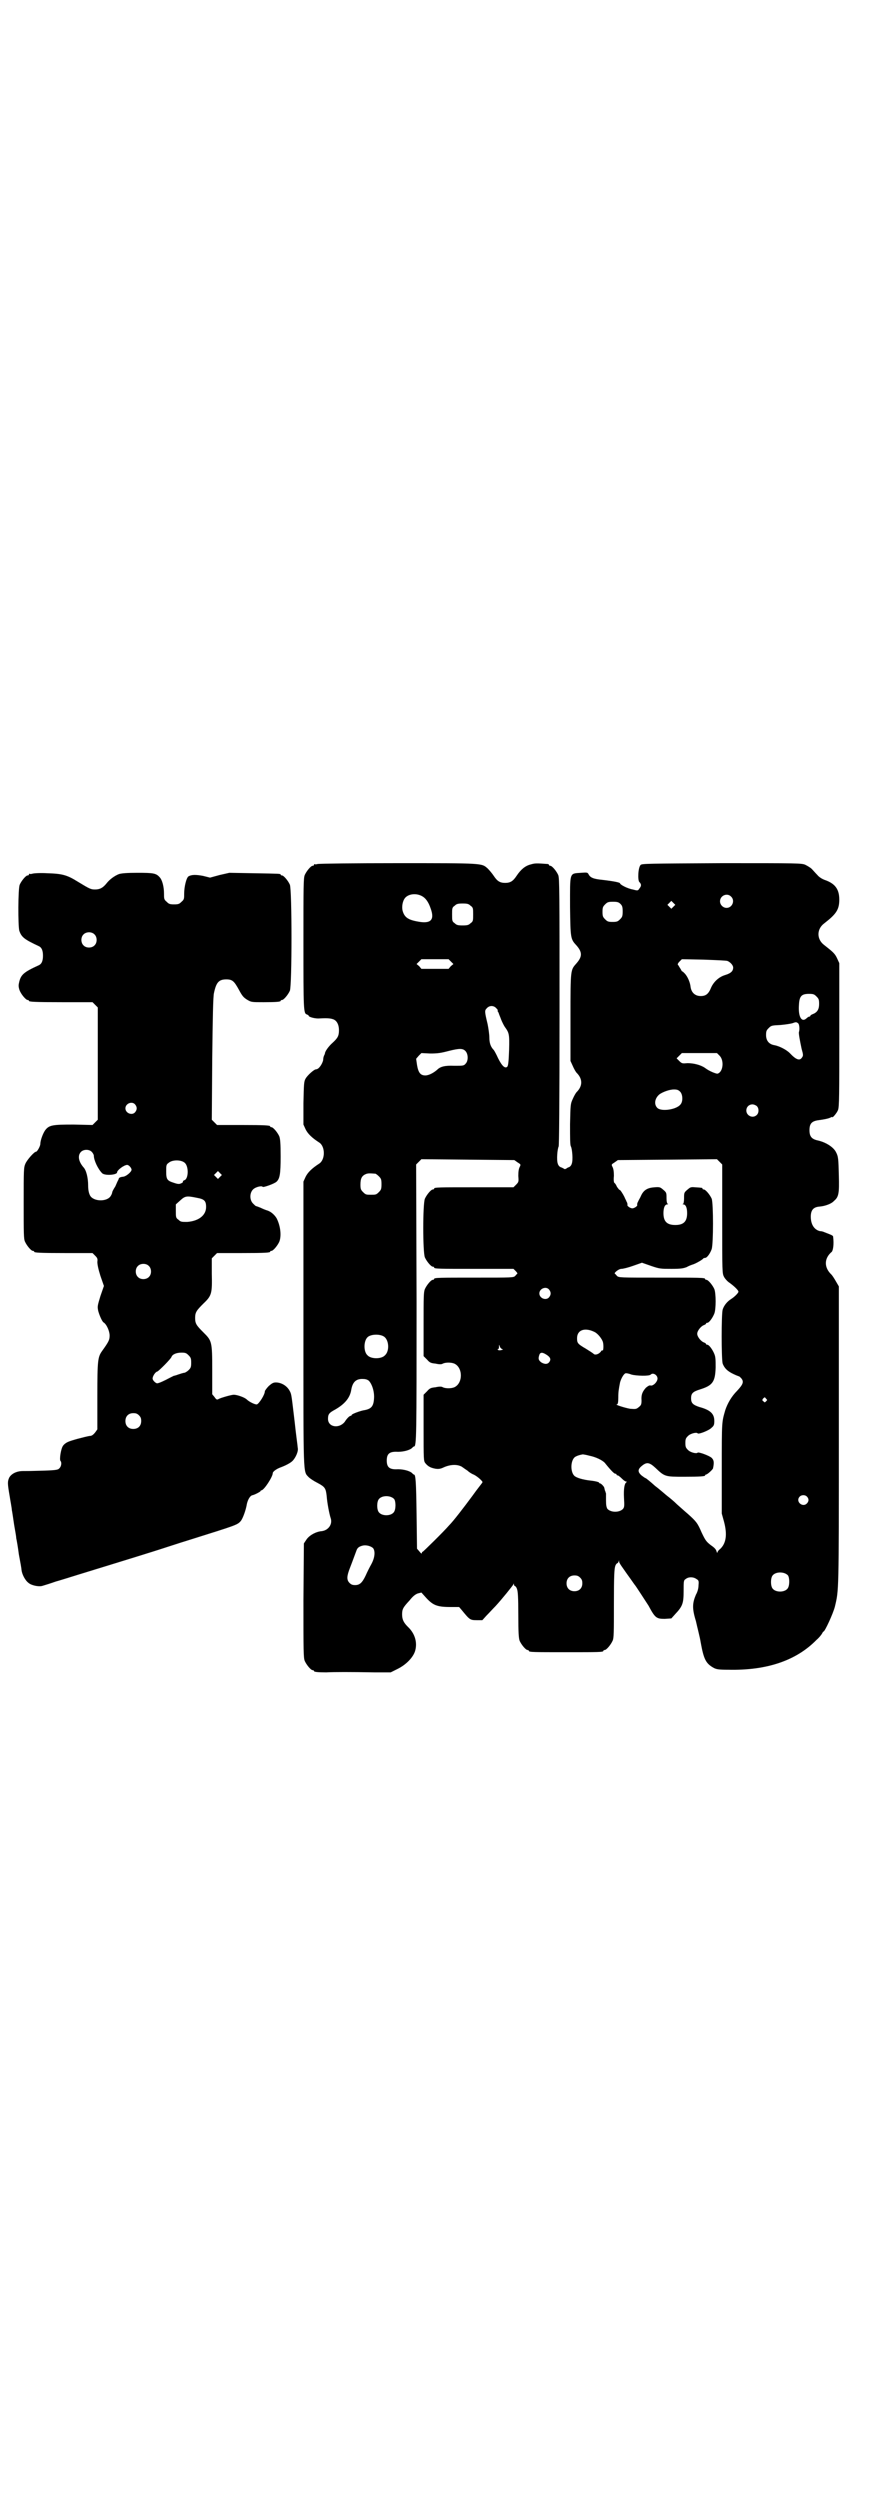 <?xml version="1.0" standalone="no"?>
<!DOCTYPE svg PUBLIC "-//W3C//DTD SVG 20010904//EN"
 "http://www.w3.org/TR/2001/REC-SVG-20010904/DTD/svg10.dtd">
<svg version="1.0" xmlns="http://www.w3.org/2000/svg"
 width="1000pt" height="2850pt" viewBox="0 0 1000 2850"
 preserveAspectRatio="xMidYMid meet">
<g transform="translate(0,2850) scale(0.5,-0.5)"
fill="#000000" stroke="none">
<path d="M724 3730 c-3 -1 -6 -1 -7 0 0 0 -1 0 -1 -2 0 -1 -1 -2 -3 -2 -4 0
-14 -12 -18 -21 -3 -7 -3 -25 -3 -154 0 -154 0 -162 8 -164 2 -1 4 -2 4 -3 0
-3 16 -7 25 -6 20 1 25 0 31 -2 8 -3 13 -12 13 -25 0 -13 -3 -18 -15 -29 -8
-7 -17 -19 -17 -24 0 -1 -1 -2 -1 -3 -1 -1 -3 -6 -3 -12 -2 -9 -10 -21 -16
-21 -5 0 -20 -14 -24 -21 -4 -7 -4 -12 -5 -56 l0 -49 5 -11 c5 -10 14 -19 31
-30 14 -9 14 -39 0 -48 -17 -11 -26 -20 -31 -30 l-5 -11 0 -324 c0 -355 -1
-336 12 -350 3 -3 12 -9 20 -13 17 -9 19 -12 21 -30 1 -15 6 -41 9 -50 5 -14
-5 -28 -20 -30 -14 -1 -29 -10 -35 -19 l-6 -9 -1 -130 c0 -115 0 -131 3 -138
4 -9 14 -21 18 -21 2 0 3 -1 3 -2 0 -2 9 -3 28 -3 18 1 56 1 110 0 l37 0 16 8
c20 10 36 27 40 42 5 19 -1 39 -17 54 -9 9 -13 16 -13 28 0 12 2 16 17 32 7 9
13 14 19 16 l8 2 9 -10 c17 -19 26 -23 58 -23 l19 0 6 -7 c18 -22 19 -23 34
-23 l13 0 9 10 c6 6 15 16 21 22 13 14 39 46 41 50 0 2 1 2 1 0 0 -2 1 -4 2
-4 1 0 4 -3 5 -7 2 -5 3 -18 3 -59 0 -42 1 -53 3 -59 4 -9 14 -21 18 -21 2 0
3 -1 3 -2 0 -3 11 -3 85 -3 74 0 85 0 85 3 0 1 1 2 3 2 4 0 14 12 18 21 3 6 3
19 3 85 0 64 1 79 3 85 1 4 4 7 5 7 1 0 2 2 3 4 0 3 1 3 1 -1 0 -2 4 -8 9 -15
4 -6 12 -17 17 -24 5 -7 9 -13 10 -14 2 -2 27 -41 31 -47 15 -28 18 -30 37
-30 l15 1 9 10 c17 18 19 25 19 53 0 22 0 24 5 27 6 5 17 5 24 0 5 -3 6 -4 5
-14 0 -7 -2 -15 -6 -22 -8 -19 -9 -31 0 -60 3 -14 9 -36 11 -49 7 -39 12 -48
30 -58 6 -3 11 -4 33 -4 88 -2 155 21 201 68 7 6 12 13 13 15 1 2 2 4 3 4 3 0
22 41 26 57 9 38 9 30 9 390 l0 340 -7 12 c-4 7 -8 13 -10 15 -17 16 -17 37 1
52 3 4 5 17 3 34 0 3 -3 4 -21 11 -2 1 -6 2 -9 2 -13 3 -21 15 -21 33 0 15 6
22 20 23 12 1 27 6 33 13 11 9 12 18 11 57 -1 39 -1 44 -7 55 -6 11 -23 22
-42 26 -13 3 -18 9 -18 23 0 15 5 21 21 23 15 2 23 4 27 6 2 1 4 2 4 1 0 -3
11 10 13 16 3 6 3 37 3 171 l0 164 -5 11 c-5 11 -10 15 -29 30 -18 13 -18 37
0 50 27 21 34 31 34 54 0 24 -10 37 -34 45 -5 2 -12 6 -16 11 -4 4 -10 11 -13
14 -3 3 -10 7 -14 9 -8 4 -16 4 -191 4 -168 -1 -182 -1 -185 -4 -6 -6 -7 -35
-3 -39 5 -5 5 -9 0 -15 -3 -5 -4 -5 -15 -2 -12 2 -29 11 -29 14 0 2 -15 5 -41
8 -20 2 -27 5 -31 13 -2 4 -4 4 -17 3 -27 -2 -25 3 -25 -78 1 -72 1 -73 15
-88 13 -15 13 -25 0 -40 -14 -16 -14 -12 -14 -123 l0 -100 5 -11 c3 -7 7 -14
9 -16 14 -14 14 -30 0 -44 -2 -2 -6 -9 -9 -16 -5 -11 -5 -12 -6 -57 0 -33 0
-48 2 -51 3 -6 5 -31 2 -39 -1 -4 -4 -7 -6 -8 -1 0 -5 -2 -6 -3 -3 -2 -5 -2
-7 0 -2 1 -6 3 -7 3 -2 1 -5 4 -6 8 -3 8 -1 33 2 39 1 3 2 89 2 308 0 273 0
304 -3 311 -4 9 -14 21 -18 21 -2 0 -3 1 -3 2 0 1 -1 1 -2 2 -27 2 -30 2 -40
-1 -12 -3 -22 -11 -32 -26 -8 -12 -14 -16 -26 -16 -12 0 -18 4 -26 16 -4 6
-10 13 -14 17 -14 12 -8 12 -205 12 -98 0 -180 -1 -183 -2z m238 -73 c8 -4 15
-13 20 -28 10 -27 0 -36 -30 -30 -22 4 -30 10 -34 25 -2 9 0 22 6 29 8 9 25
11 38 4z m705 -1 c10 -9 3 -26 -10 -26 -8 0 -15 7 -15 15 0 13 16 20 25 11z
m-131 -23 l-5 -5 -4 4 -5 5 4 4 5 5 4 -4 5 -5 -4 -4z m-121 6 c4 -4 5 -7 5
-17 0 -11 -1 -13 -6 -18 -5 -5 -7 -6 -17 -6 -10 0 -12 1 -17 6 -5 5 -6 7 -6
17 0 10 1 12 6 17 5 5 7 6 18 6 10 0 13 -1 17 -5z m-342 -4 c6 -4 6 -6 6 -20
0 -14 0 -16 -6 -20 -4 -4 -7 -5 -18 -5 -11 0 -14 1 -18 5 -6 4 -6 6 -6 20 0
14 0 16 6 20 4 4 7 5 18 5 11 0 14 -1 18 -5z m-45 -127 l6 -6 -6 -5 -5 -6 -31
0 -31 0 -5 6 -6 5 6 6 5 5 31 0 31 0 5 -5z m631 1 c7 -3 13 -10 13 -15 0 -8
-5 -13 -18 -17 -14 -4 -26 -15 -32 -28 -6 -15 -12 -20 -24 -20 -13 0 -21 8
-23 20 -1 11 -7 25 -14 32 -3 3 -5 5 -5 4 0 -1 -2 2 -4 6 -3 4 -5 9 -6 9 -1 1
0 4 3 7 l6 6 50 -1 c28 -1 52 -2 54 -3z m203 -81 c5 -5 6 -7 6 -17 0 -12 -4
-19 -14 -23 -3 -1 -6 -3 -6 -4 0 -1 -1 -2 -3 -2 -1 0 -4 -2 -6 -4 -11 -10 -19
4 -17 31 1 20 6 25 23 25 10 0 12 -1 17 -6z m-730 -27 c3 -3 4 -5 3 -5 -1 0 0
-2 2 -5 1 -4 4 -10 6 -16 2 -5 6 -13 8 -16 10 -14 11 -16 10 -53 -1 -27 -2
-35 -4 -38 -5 -5 -12 1 -21 19 -4 9 -9 18 -10 19 -7 7 -10 16 -10 28 0 7 -2
21 -4 31 -7 29 -7 31 -2 36 6 7 16 7 22 0z m688 -34 c3 -2 4 -14 2 -20 -1 -3
2 -19 6 -38 4 -14 4 -16 1 -20 -5 -8 -13 -6 -28 10 -8 8 -24 16 -35 18 -12 2
-19 10 -19 23 0 9 1 11 6 16 6 6 7 6 27 7 11 1 24 3 27 4 8 3 9 3 13 0z m-758
-64 c6 -7 6 -22 0 -28 -4 -5 -6 -5 -26 -5 -22 1 -32 -2 -39 -9 -8 -7 -19 -13
-27 -13 -11 0 -16 6 -19 24 l-2 14 6 7 6 6 20 -1 c17 0 24 1 43 6 24 6 32 6
38 -1z m579 -10 c11 -11 8 -38 -5 -41 -4 0 -19 6 -28 13 -10 7 -26 11 -40 11
-12 -1 -13 -1 -19 5 l-6 6 6 6 6 6 40 0 40 0 6 -6z m-90 -82 c6 -6 7 -22 1
-29 -9 -12 -44 -17 -53 -8 -8 8 -6 22 5 31 7 5 22 11 33 11 7 0 10 -1 14 -5z
m175 -33 c5 -5 5 -15 0 -20 -9 -9 -24 -2 -24 10 0 8 6 14 14 14 3 0 8 -2 10
-4z m-546 -128 c8 -5 8 -5 5 -11 -2 -4 -3 -10 -3 -20 1 -13 1 -14 -5 -20 l-6
-6 -85 0 c-85 0 -96 0 -96 -3 0 -1 -1 -2 -3 -2 -4 0 -14 -12 -18 -21 -5 -11
-5 -123 0 -134 4 -9 14 -21 18 -21 2 0 3 -1 3 -2 0 -3 12 -3 96 -3 l85 0 5 -5
c3 -3 4 -5 4 -6 -1 0 -3 -3 -5 -5 -4 -4 -6 -4 -89 -4 -84 0 -96 0 -96 -3 0 -1
-1 -2 -3 -2 -4 0 -14 -12 -18 -21 -3 -7 -3 -18 -3 -80 l0 -73 8 -8 c6 -7 9 -8
19 -9 9 -2 14 -2 17 0 6 3 19 3 26 0 20 -9 20 -45 0 -54 -7 -3 -20 -3 -26 0
-3 2 -8 2 -17 0 -10 -1 -13 -2 -19 -9 l-8 -8 0 -75 c0 -73 0 -76 4 -81 4 -5 9
-9 16 -11 10 -3 17 -3 25 1 15 7 31 8 42 2 4 -3 10 -7 13 -9 3 -3 9 -7 14 -9
9 -4 23 -17 20 -18 0 -1 -11 -14 -23 -31 -20 -27 -43 -57 -53 -67 -13 -15 -59
-60 -60 -60 -1 0 -2 -1 -2 -3 0 -2 -2 -1 -5 3 l-6 7 -1 79 c-1 73 -2 90 -6 90
-1 0 -3 2 -5 4 -6 5 -22 9 -36 8 -15 0 -21 5 -21 20 0 15 6 20 21 20 14 -1 30
3 36 8 2 2 4 4 5 4 6 0 6 20 6 330 l-1 313 6 6 6 6 106 -1 106 -1 7 -5z m467
-129 c0 -122 0 -124 4 -132 2 -4 8 -11 13 -14 11 -8 20 -17 20 -20 0 -3 -9
-12 -17 -17 -8 -5 -16 -14 -19 -24 -3 -11 -3 -111 0 -123 4 -10 10 -17 25 -24
6 -3 12 -5 12 -5 1 0 3 -2 5 -4 7 -8 5 -14 -9 -29 -13 -13 -22 -29 -27 -44 -8
-28 -8 -24 -8 -132 l0 -104 5 -18 c8 -30 5 -50 -9 -63 -3 -2 -6 -6 -6 -8 0 -2
-1 0 -2 3 -1 4 -4 8 -13 14 -10 8 -12 10 -21 29 -9 21 -12 25 -31 42 -6 5 -17
15 -25 22 -8 8 -18 16 -22 19 -4 3 -16 14 -28 23 -11 10 -21 18 -22 18 -1 0
-5 3 -9 6 -9 8 -9 14 1 22 11 9 17 8 31 -5 21 -20 22 -20 65 -20 38 0 48 1 48
3 0 1 1 2 2 2 3 0 15 11 16 14 3 14 2 19 -3 24 -5 5 -30 14 -32 12 -2 -3 -16
0 -22 6 -5 5 -6 7 -6 16 0 9 1 11 6 16 6 6 20 9 22 6 2 -3 27 7 32 13 5 4 6 7
6 15 0 16 -8 25 -34 32 -15 5 -19 9 -19 20 0 11 4 15 20 20 29 9 35 17 36 50
0 17 0 24 -3 31 -4 10 -12 21 -16 21 -2 0 -3 1 -3 2 0 1 -2 2 -4 3 -7 2 -16
13 -16 20 0 7 9 18 16 20 2 1 4 2 4 3 0 1 1 2 3 2 4 0 12 11 16 21 4 10 4 46
0 56 -4 9 -14 21 -18 21 -2 0 -3 1 -3 2 0 3 -12 3 -104 3 -91 0 -93 0 -97 4
-2 2 -4 5 -5 5 -2 2 9 11 15 11 4 0 16 3 27 7 l20 7 20 -7 c20 -7 23 -7 47 -7
22 0 27 1 35 4 5 3 11 5 14 6 7 2 24 12 24 14 0 0 2 1 4 1 4 0 11 9 15 20 4
13 4 104 0 115 -4 9 -14 21 -18 21 -2 0 -3 1 -3 2 0 2 -1 2 -17 3 -10 1 -11 0
-18 -6 -7 -6 -7 -7 -7 -19 0 -7 -1 -12 -2 -13 -2 0 -2 -1 0 -1 6 0 9 -8 9 -20
0 -19 -8 -27 -27 -27 -19 0 -27 8 -27 27 0 12 3 20 9 20 2 0 2 1 1 1 -2 1 -3
6 -3 13 0 12 0 13 -7 19 -7 6 -8 7 -20 6 -16 -1 -25 -6 -31 -19 -2 -5 -6 -11
-7 -14 -2 -3 -2 -6 -2 -7 2 -2 -6 -8 -11 -8 -5 0 -13 6 -11 8 0 1 0 4 -2 7 -1
3 -4 8 -5 11 -4 8 -10 17 -11 16 -1 0 -3 3 -6 7 -2 5 -5 9 -6 9 -1 1 -2 6 -1
16 0 10 -1 16 -3 20 -3 6 -3 6 5 11 l7 5 113 1 113 1 6 -6 6 -6 0 -124z m-791
103 c1 0 5 -3 8 -6 5 -5 6 -7 6 -18 0 -11 -1 -13 -6 -18 -6 -6 -7 -6 -18 -6
-11 0 -12 0 -18 6 -5 5 -6 7 -6 17 0 14 3 20 12 24 5 2 8 2 22 1z m396 -264
c5 -6 5 -12 0 -18 -7 -8 -22 -2 -22 9 0 11 15 17 22 9z m104 -97 c8 -4 17 -16
19 -23 2 -8 1 -21 -1 -19 -1 1 -3 -1 -4 -3 -5 -6 -13 -8 -16 -5 -2 2 -10 7
-18 12 -19 11 -20 13 -20 24 0 19 18 25 40 14z m-481 -10 c12 -7 14 -33 3 -43
-8 -9 -32 -9 -40 0 -9 8 -9 32 0 41 7 7 27 8 37 2z m270 -29 c3 -1 3 -1 -1 -2
-3 -1 -7 -1 -8 0 -2 2 -2 2 0 2 1 0 2 2 2 6 0 5 0 5 2 0 0 -2 3 -5 5 -6z m100
-12 c10 -6 12 -11 8 -17 -4 -6 -11 -6 -19 -1 -6 5 -7 8 -4 17 2 6 7 6 15 1z
m195 -46 c11 -3 41 -4 44 0 6 6 18 -3 15 -12 -2 -7 -10 -14 -15 -13 -3 1 -6
-1 -11 -5 -8 -9 -11 -16 -10 -29 0 -9 -1 -11 -6 -15 -6 -5 -7 -5 -20 -4 -12 2
-37 10 -30 10 2 0 3 5 3 15 0 14 1 19 4 35 3 11 10 22 14 21 2 0 7 -1 12 -3z
m-599 -14 c7 -7 13 -24 12 -40 -1 -18 -6 -24 -21 -27 -9 -1 -30 -9 -30 -11 0
-1 -1 -2 -2 -2 -3 0 -9 -6 -14 -14 -13 -16 -38 -12 -38 7 0 11 3 14 16 21 21
12 34 26 37 45 3 18 11 25 25 25 7 0 11 -1 15 -4z m906 -41 c3 -3 3 -3 0 -6
-3 -3 -3 -3 -6 0 -3 2 -3 3 -1 6 4 4 4 4 7 0z m-403 -130 c15 -3 29 -10 35
-16 16 -20 22 -25 24 -25 2 0 3 -1 3 -2 0 -1 1 -2 3 -2 1 0 5 -3 9 -7 4 -4 8
-7 10 -7 2 0 2 0 0 -2 -4 -3 -6 -15 -5 -35 1 -18 1 -21 -2 -25 -8 -9 -28 -9
-36 0 -2 4 -3 8 -3 19 0 8 0 15 0 16 0 0 -1 2 -1 3 0 1 -1 2 -1 3 -1 1 -1 4
-2 7 0 2 -7 10 -10 10 -1 0 -2 1 -2 2 -1 1 -8 3 -17 4 -20 2 -36 7 -40 12 -8
9 -8 32 1 41 3 3 12 6 19 7 1 0 8 -1 15 -3z m496 -93 c5 -5 5 -11 0 -16 -10
-10 -27 5 -16 16 4 4 12 4 16 0z m-941 -6 c4 -6 4 -24 -1 -30 -7 -9 -27 -9
-34 0 -5 6 -5 24 0 30 7 9 27 9 35 0z m-48 -112 c5 -7 4 -21 -4 -36 -4 -7 -10
-19 -13 -26 -8 -17 -14 -22 -24 -22 -6 0 -9 1 -13 5 -7 7 -6 16 1 34 7 18 13
35 15 40 2 6 6 9 14 11 8 2 19 -1 24 -6z m946 -62 c4 -6 4 -24 -1 -30 -7 -9
-27 -9 -34 0 -5 6 -5 24 0 30 7 9 27 9 35 0z m-474 -5 c4 -4 5 -7 5 -13 0 -11
-7 -18 -18 -18 -11 0 -18 7 -18 18 0 11 7 18 18 18 6 0 9 -1 13 -5z"/>
<path d="M74 3708 c-3 -1 -6 -1 -7 0 0 0 -1 0 -1 -2 0 -1 -1 -2 -3 -2 -4 0
-14 -12 -18 -21 -4 -9 -4 -94 -1 -105 5 -15 12 -20 44 -35 7 -3 10 -10 10 -22
0 -12 -3 -19 -10 -22 -33 -15 -40 -21 -44 -37 -2 -8 -2 -11 0 -18 3 -10 15
-24 19 -24 2 0 3 -1 3 -2 0 -2 11 -3 78 -3 l67 0 6 -6 6 -6 0 -128 0 -128 -6
-6 -6 -6 -43 1 c-48 0 -56 -1 -65 -13 -5 -7 -11 -23 -11 -31 0 -5 -7 -18 -10
-18 -4 0 -20 -18 -24 -27 -4 -9 -4 -14 -4 -90 0 -69 0 -82 3 -88 4 -9 14 -21
18 -21 2 0 3 -1 3 -2 0 -2 11 -3 72 -3 l61 0 6 -6 c5 -5 6 -7 5 -14 0 -6 2
-16 7 -32 l8 -23 -8 -23 c-7 -23 -7 -24 -5 -34 3 -11 9 -24 12 -26 7 -4 14
-20 14 -30 0 -10 -2 -14 -17 -35 -10 -14 -11 -21 -11 -103 l0 -76 -5 -7 c-5
-6 -8 -8 -13 -8 -11 -2 -42 -10 -50 -14 -4 -2 -8 -5 -10 -8 -5 -6 -9 -32 -6
-35 3 -3 2 -12 -2 -16 -3 -4 -6 -5 -34 -6 -35 -1 -37 -1 -50 -1 -14 0 -26 -6
-31 -15 -4 -9 -4 -13 1 -42 2 -13 5 -28 5 -32 1 -4 3 -19 5 -32 2 -13 5 -27 5
-32 1 -4 4 -21 6 -37 3 -16 6 -32 6 -35 1 -10 8 -24 16 -30 7 -6 23 -9 31 -7
3 1 17 5 31 10 14 4 36 11 49 15 29 9 137 42 181 56 19 6 52 17 75 24 108 34
109 34 117 43 5 6 12 26 14 39 2 9 7 19 13 20 5 1 18 8 18 9 0 1 1 2 2 2 6 0
26 31 26 39 0 4 9 10 17 13 11 4 23 10 28 15 7 7 14 22 12 30 0 3 -4 30 -7 59
-7 58 -7 63 -11 70 -6 12 -19 20 -32 20 -6 0 -9 -2 -16 -8 -5 -5 -9 -11 -9
-12 0 -8 -13 -28 -18 -30 -4 -1 -18 6 -23 11 -5 5 -22 11 -30 11 -5 0 -30 -7
-35 -10 -3 -2 -5 -1 -9 5 l-5 6 0 55 c0 66 -1 67 -20 86 -16 16 -19 20 -19 33
0 13 3 17 19 33 19 18 20 23 19 68 l0 35 6 6 6 6 55 0 c56 0 66 1 66 3 0 1 1
2 3 2 4 0 14 12 18 21 5 13 3 35 -6 53 -4 7 -12 15 -21 18 -4 1 -11 4 -15 6
-5 2 -10 4 -11 4 -1 0 -4 3 -7 6 -8 8 -8 24 0 32 6 6 20 9 22 6 1 -2 27 7 32
12 7 7 9 17 9 57 0 31 -1 40 -3 46 -4 9 -14 21 -18 21 -2 0 -3 1 -3 2 0 2 -10
3 -66 3 l-55 0 -6 6 -6 6 1 140 c1 90 2 143 4 149 5 24 11 31 28 31 14 0 18
-4 29 -24 7 -13 10 -17 18 -22 10 -6 10 -6 38 -6 30 0 39 1 39 3 0 1 1 2 3 2
4 0 14 12 18 21 5 11 5 231 0 242 -4 9 -14 21 -18 21 -2 0 -3 1 -3 2 0 2 -2 2
-61 3 l-56 1 -22 -5 -22 -6 -16 4 c-16 3 -26 3 -33 -1 -5 -3 -10 -24 -10 -39
0 -12 0 -14 -6 -19 -5 -5 -7 -6 -17 -6 -10 0 -12 1 -17 6 -6 5 -6 7 -6 19 0
15 -4 31 -10 37 -8 9 -14 10 -50 10 -24 0 -37 -1 -43 -3 -10 -4 -21 -12 -28
-21 -8 -10 -15 -14 -26 -14 -10 0 -12 1 -40 18 -24 15 -35 18 -69 19 -16 1
-31 0 -34 -1z m141 -138 c7 -6 7 -19 1 -25 -6 -7 -19 -7 -25 -1 -7 6 -7 19 -1
25 6 7 19 7 25 1z m93 -388 c5 -6 5 -12 0 -18 -7 -8 -22 -2 -22 9 0 11 15 17
22 9z m-99 -108 c3 -3 5 -7 5 -9 0 -10 9 -30 19 -40 6 -6 34 -4 34 2 0 5 16
17 23 17 4 0 10 -7 10 -11 0 -5 -13 -16 -20 -16 -7 -1 -9 -2 -10 -7 -1 -1 -4
-8 -7 -15 -4 -6 -7 -12 -7 -13 0 -1 -1 -5 -3 -8 -8 -15 -41 -14 -48 1 -2 4 -4
11 -4 22 0 17 -4 35 -11 42 -11 13 -13 26 -6 34 6 7 19 7 25 1z m212 -25 c10
-8 9 -38 -1 -40 -2 -1 -3 -2 -3 -3 1 -1 -1 -3 -4 -4 -4 -2 -7 -2 -16 1 -16 5
-18 8 -18 26 0 14 0 16 6 20 8 7 28 7 36 0z m81 -32 l-5 -5 -4 4 -5 5 4 4 5 5
4 -4 5 -5 -4 -4z m-53 -48 c17 -3 21 -7 21 -21 0 -19 -17 -32 -43 -34 -13 0
-15 0 -20 5 -6 4 -6 6 -6 20 l0 15 10 9 c11 10 14 11 38 6z m-110 -155 c7 -6
7 -19 1 -25 -6 -7 -19 -7 -25 -1 -7 6 -7 19 -1 25 6 7 19 7 25 1z m91 -204 c5
-5 6 -7 6 -17 0 -10 -1 -12 -6 -17 -3 -3 -8 -6 -10 -6 -2 0 -8 -2 -14 -4 -5
-2 -10 -3 -10 -3 0 0 -4 -2 -8 -4 -15 -8 -26 -13 -30 -13 -4 1 -10 7 -10 11 0
5 6 15 11 16 4 2 30 28 32 33 2 6 11 10 23 10 9 0 11 -1 16 -6z m-113 -137 c4
-4 5 -7 5 -13 0 -11 -7 -18 -18 -18 -11 0 -18 7 -18 18 0 11 7 18 18 18 6 0 9
-1 13 -5z"/>
</g>
</svg>
